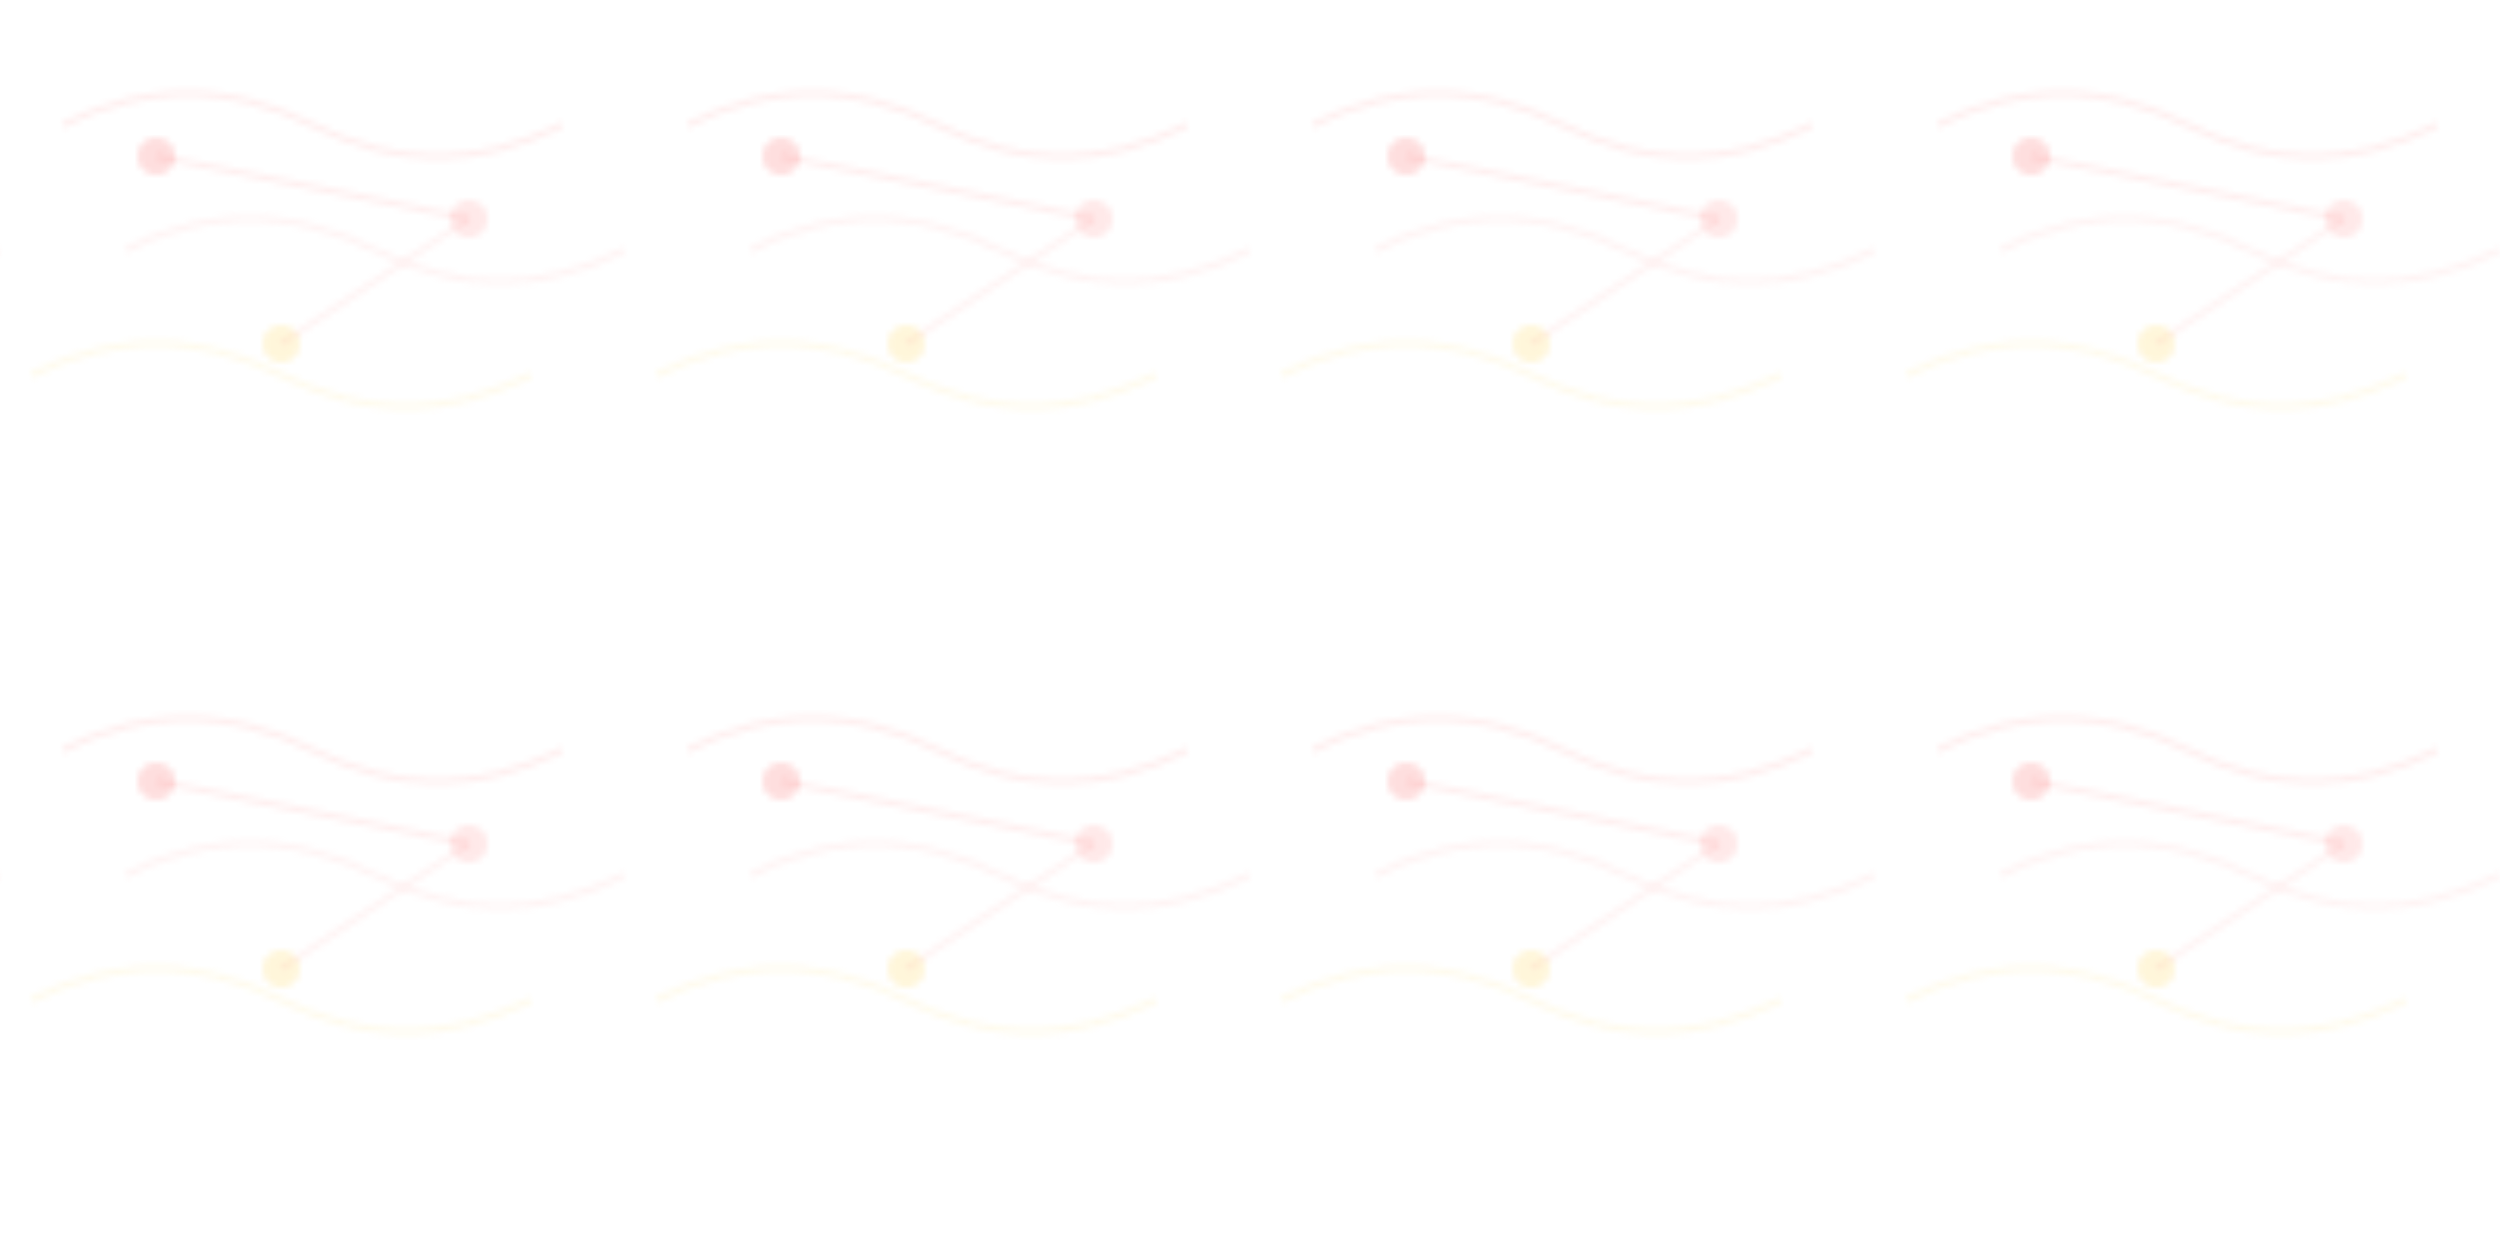 <svg width="400" height="200" viewBox="0 0 400 200" xmlns="http://www.w3.org/2000/svg">
  <defs>
    <pattern id="organicPattern" x="0" y="0" width="100" height="100" patternUnits="userSpaceOnUse">
      <!-- Organic curved lines -->
      <path d="M10 20 Q30 10 50 20 Q70 30 90 20" stroke="#fd5d5b" stroke-width="1" fill="none" opacity="0.1"/>
      <path d="M20 40 Q40 30 60 40 Q80 50 100 40" stroke="#ff9593" stroke-width="1" fill="none" opacity="0.1"/>
      <path d="M5 60 Q25 50 45 60 Q65 70 85 60" stroke="#ffd447" stroke-width="1" fill="none" opacity="0.1"/>
      
      <!-- Small circles representing people/connections -->
      <circle cx="25" cy="25" r="3" fill="#fd5d5b" opacity="0.2"/>
      <circle cx="75" cy="35" r="3" fill="#ff9593" opacity="0.2"/>
      <circle cx="45" cy="55" r="3" fill="#ffd447" opacity="0.2"/>
      
      <!-- Connecting lines -->
      <path d="M25 25 Q50 30 75 35" stroke="#fd5d5b" stroke-width="1" opacity="0.1"/>
      <path d="M75 35 Q60 45 45 55" stroke="#ff9593" stroke-width="1" opacity="0.1"/>
    </pattern>
  </defs>
  
  <rect width="400" height="200" fill="url(#organicPattern)"/>
</svg> 